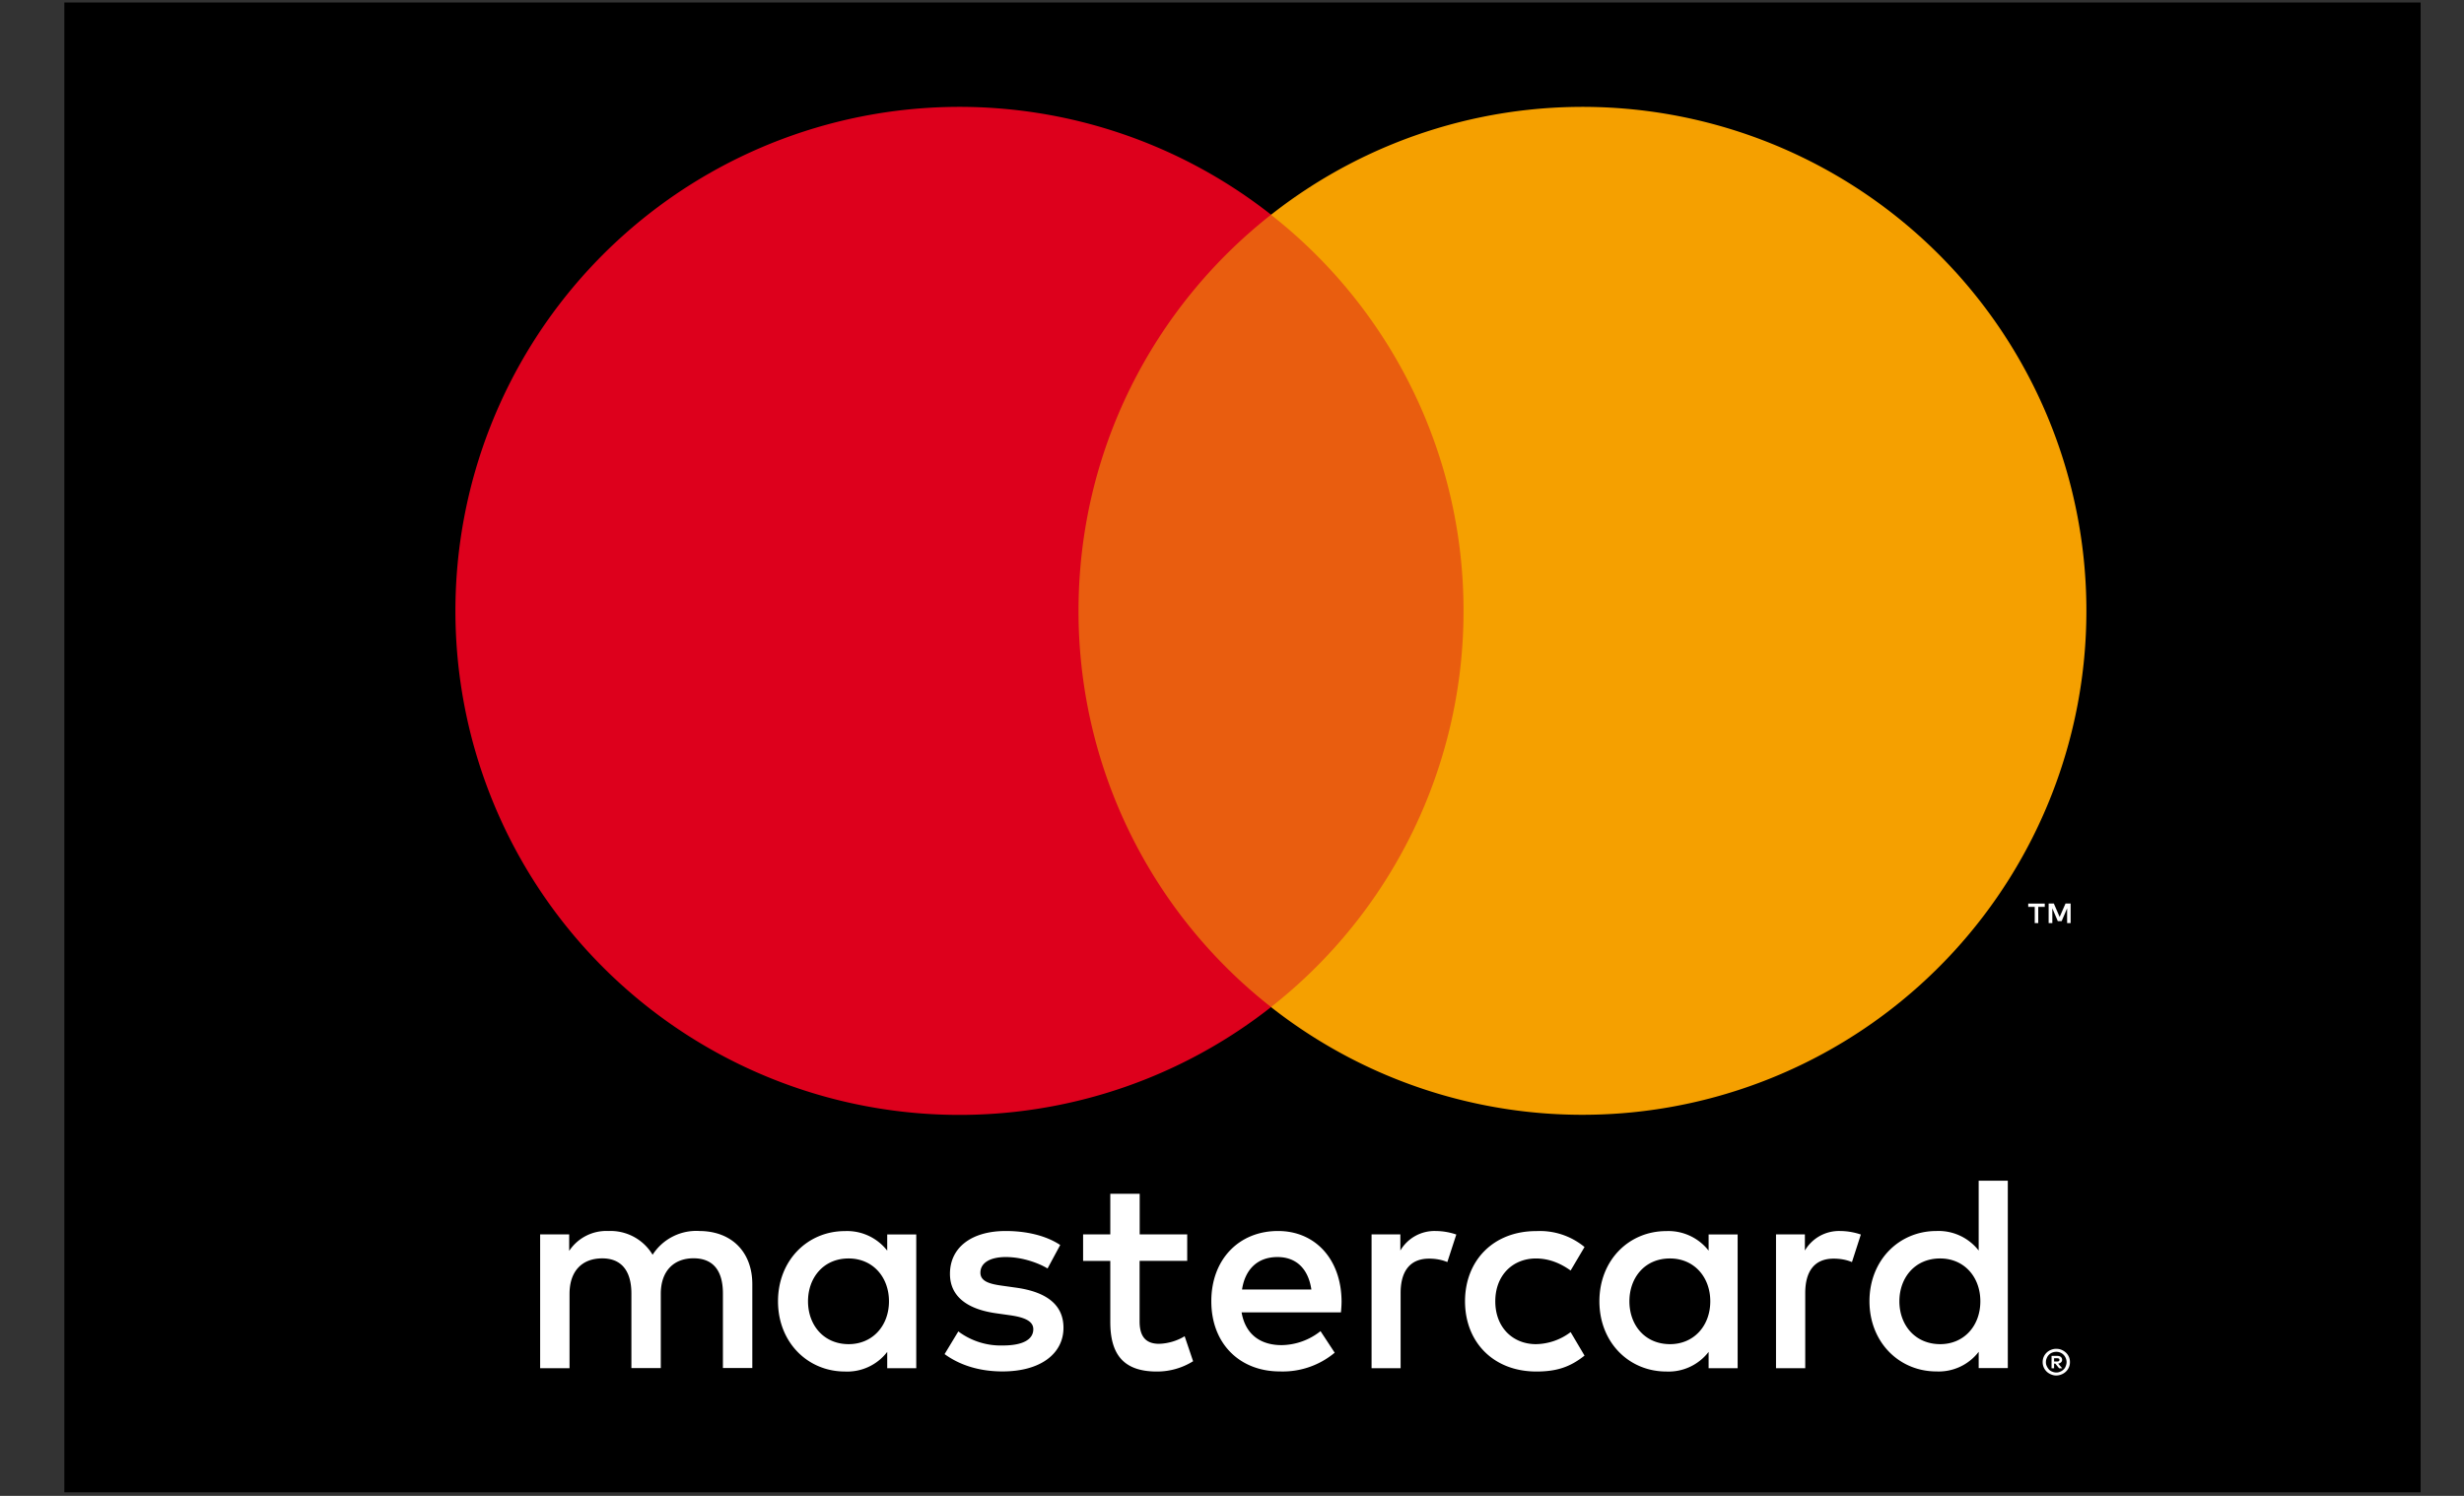 <svg width="28" height="17" viewBox="0 0 28 17" xmlns="http://www.w3.org/2000/svg"><rect x="0" y="0" width="28" height="17" fill="#333333" stroke="none"/><g fill="none"><path fill="#000" d="M.731.028h26.776V16.96H.731z"/><path d="M8.549 15.549v-.955c0-.36-.229-.601-.598-.604a.59.59 0 0 0-.535.27.557.557 0 0 0-.502-.27.506.506 0 0 0-.446.226v-.188h-.33v1.521h.334v-.844c0-.264.146-.404.372-.404.219 0 .331.144.331.4v.847h.334v-.844c0-.264.152-.404.372-.404.226 0 .334.144.334.4v.847h.334v.002zm4.943-1.521h-.541v-.461h-.334v.461h-.309v.302h.309v.694c0 .353.137.563.528.563a.771.771 0 0 0 .413-.117l-.096-.284a.598.598 0 0 1-.291.086c-.166 0-.221-.102-.221-.255v-.688h.541v-.301h.001zm2.822-.038a.45.45 0 0 0-.401.222v-.184h-.327v1.521h.33v-.853c0-.251.108-.392.324-.392.066 0 .138.01.207.039l.102-.313a.739.739 0 0 0-.235-.04zm-4.266.159c-.159-.105-.378-.159-.62-.159-.385 0-.633.185-.633.487 0 .248.184.4.524.448l.155.022c.182.025.268.073.268.159 0 .118-.12.185-.347.185a.804.804 0 0 1-.505-.16l-.156.258c.182.133.41.197.658.197.439 0 .693-.207.693-.496 0-.267-.2-.407-.531-.455l-.156-.022c-.143-.019-.257-.047-.257-.149 0-.111.108-.178.289-.178.194 0 .382.073.474.13l.144-.267zm8.863-.159a.45.45 0 0 0-.401.222v-.184h-.328v1.521h.332v-.853c0-.251.107-.392.323-.392.067 0 .138.01.208.039l.101-.313a.744.744 0 0 0-.235-.04zm-4.263.799c0 .461.32.798.811.798.229 0 .382-.05.547-.181l-.158-.267a.67.67 0 0 1-.398.137c-.264-.003-.458-.194-.458-.487s.194-.484.458-.487c.145 0 .273.048.398.137l.158-.267a.797.797 0 0 0-.547-.181c-.49-.001-.811.336-.811.798zm3.098 0v-.76h-.33v.184a.58.58 0 0 0-.48-.222c-.428 0-.761.333-.761.798 0 .464.333.798.761.798a.574.574 0 0 0 .48-.223v.185h.33v-.76zm-1.23 0c0-.268.174-.487.461-.487.273 0 .458.21.458.487s-.185.487-.458.487c-.288-.001-.461-.22-.461-.487zm-3.993-.799c-.445 0-.758.324-.758.798 0 .484.324.798.779.798a.921.921 0 0 0 .623-.213l-.161-.245a.726.726 0 0 1-.442.159c-.214 0-.407-.098-.455-.372h1.129c.004-.042.007-.083.007-.127-.003-.474-.296-.798-.722-.798zm-.006.296c.213 0 .35.133.385.369h-.788c.033-.219.167-.369.403-.369zm8.299.503v-1.371h-.331v.794a.578.578 0 0 0-.48-.222c-.426 0-.761.333-.761.798 0 .464.335.798.761.798a.572.572 0 0 0 .48-.223v.185h.331v-.759zm-1.232 0c0-.268.176-.487.463-.487.273 0 .457.21.457.487s-.184.487-.457.487c-.287-.001-.463-.22-.463-.487zm-11.172 0v-.76h-.33v.184a.578.578 0 0 0-.48-.222c-.426 0-.761.333-.761.798 0 .464.335.798.761.798a.572.572 0 0 0 .48-.223v.185h.33v-.76zm-1.23 0c0-.268.176-.487.461-.487.274 0 .459.21.459.487s-.185.487-.459.487c-.286-.001-.461-.22-.461-.487zm14.185.54c.021 0 .041.003.061.012a.166.166 0 0 1 .049.032.145.145 0 0 1 .045.107.145.145 0 0 1-.045.107.149.149 0 0 1-.049.032.159.159 0 0 1-.061.013.142.142 0 0 1-.061-.013.149.149 0 0 1-.094-.139.148.148 0 0 1 .094-.139.144.144 0 0 1 .061-.012zm0 .269a.1.1 0 0 0 .046-.01.105.105 0 0 0 .037-.025.085.085 0 0 0 .024-.037.123.123 0 0 0 .01-.046.123.123 0 0 0-.034-.083.114.114 0 0 0-.083-.034.13.13 0 0 0-.047.009.105.105 0 0 0-.037.025.103.103 0 0 0-.024.037.103.103 0 0 0-.01.046.1.1 0 0 0 .01.046.157.157 0 0 0 .024.037c.01.011.023.02.037.025.016.007.032.01.047.01zm.01-.189c.018 0 .031.004.041.012a.04.04 0 0 1 .015.033.035.035 0 0 1-.012.028.054.054 0 0 1-.033.015l.046.053h-.035l-.043-.053h-.014v.053h-.029v-.141h.064zm-.035.027v.037h.034c.008 0 .015-.001.019-.004a.017.017 0 0 0 .008-.015c0-.007-.002-.012-.008-.014-.004-.003-.011-.004-.019-.004h-.034z" fill="#FFF"/><path fill="#E95D0F" d="M11.688 2.44h5.513v9.005h-5.513z"/><path d="M12.256 6.942c0-1.827.855-3.454 2.188-4.502a5.728 5.728 0 1 0 0 9.005 5.714 5.714 0 0 1-2.188-4.503z" fill="#DD001C"/><path d="M23.162 10.491v-.185h.074v-.037h-.188v.037h.074v.185h.04zm.368 0v-.223h-.058l-.067.153-.066-.153h-.059v.223h.042v-.168l.062.145h.044l.062-.145v.168h.04z" fill="#FFF"/><path d="M23.709 6.942a5.727 5.727 0 0 1-9.266 4.503 5.717 5.717 0 0 0 2.188-4.502 5.712 5.712 0 0 0-2.188-4.502 5.725 5.725 0 0 1 9.266 4.501z" fill="#F5A000"/></g></svg>